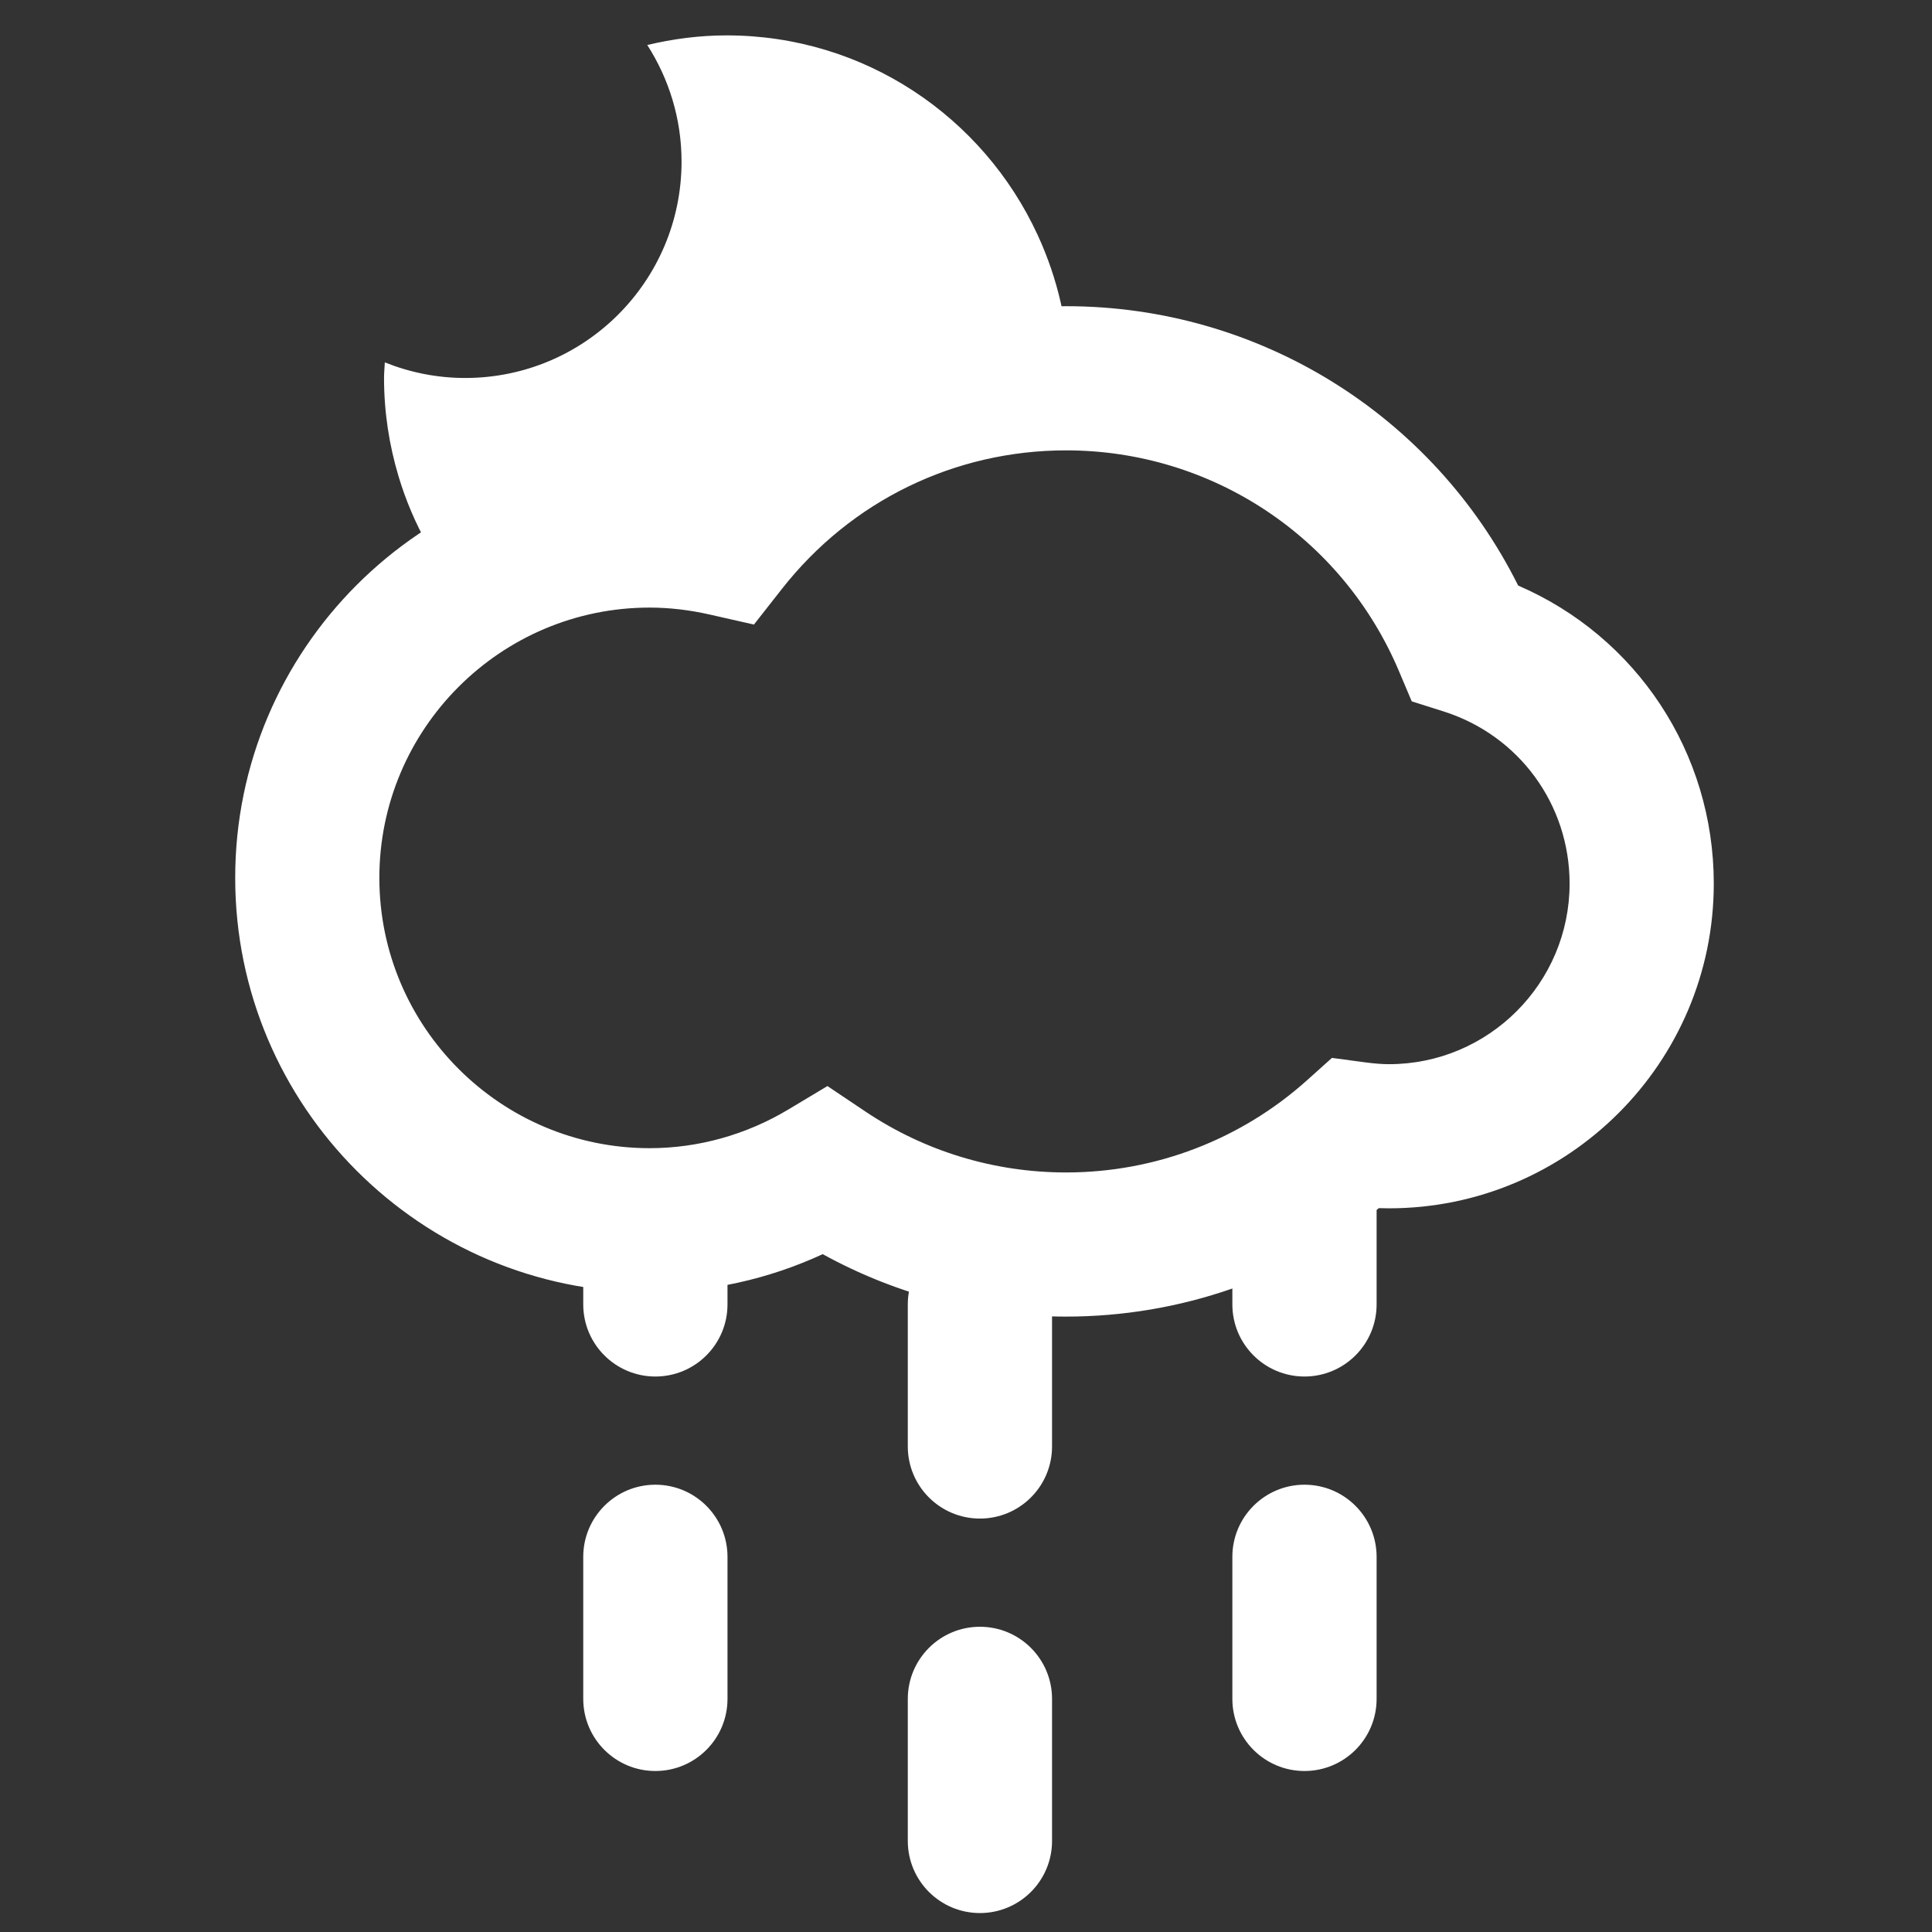 <?xml version="1.0" encoding="UTF-8" standalone="no"?>
<!-- Created with Inkscape (http://www.inkscape.org/) -->

<svg
   xmlns:dc="http://purl.org/dc/elements/1.1/"
   xmlns:cc="http://creativecommons.org/ns#"
   xmlns:rdf="http://www.w3.org/1999/02/22-rdf-syntax-ns#"
   xmlns:svg="http://www.w3.org/2000/svg"
   xmlns="http://www.w3.org/2000/svg"
   version="1.1"
   width="500"
   height="500"
   id="svg4503">
  <rect width="100%" height="100%" fill="#333333" stroke="none"/>
  <defs
     id="defs4505" />
  <g
     transform="translate(-91.629,-212.249)"
     id="layer1">
    <path
       d="m 360.161,273.042 c -14.037,-30.453 -44.747,-51.635 -80.487,-51.635 -7.079,0 -13.934,0.919 -20.532,2.487 5.586,8.712 8.871,19.053 8.871,30.178 0,30.929 -25.068,55.998 -56.002,55.998 -7.354,0 -14.354,-1.456 -20.789,-4.037 -0.06,1.349 -0.205,2.674 -0.205,4.037 0,8.852 1.339,17.383 3.752,25.451 3.719,12.427 10.122,23.664 18.489,33.137 12.371,-11.05 28.643,-17.835 46.501,-17.835 5.035,0 10.248,0.602 15.488,1.787 l 11.503,2.604 7.289,-9.277 c 17.868,-22.749 44.658,-35.801 73.506,-35.801 0.266,0 0.527,0.026 0.793,0.026 0,-0.034 0.007,-0.065 0.007,-0.093 0,-13.234 -2.982,-25.75 -8.185,-37.028"
       id="path3561"
       style="fill:#ffffff;fill-opacity:1;fill-rule:nonzero;stroke:none" />
    <path
       d="m 305.769,493.323 9.828,6.589 c 15.39,10.313 33.351,15.768 51.947,15.768 23.066,0 45.223,-8.484 62.386,-23.897 l 6.407,-5.749 8.53,1.143 c 2.459,0.327 4.438,0.481 6.234,0.481 25.773,0 46.739,-20.966 46.739,-46.735 0,-20.495 -13.117,-38.4 -32.647,-44.565 l -8.204,-2.595 -3.355,-7.924 c -14.676,-34.649 -48.461,-57.034 -86.092,-57.034 -28.848,0 -55.643,13.052 -73.511,35.801 l -7.284,9.277 -11.503,-2.604 c -5.24,-1.185 -10.453,-1.787 -15.488,-1.787 -38.573,0 -69.95,31.373 -69.95,69.95 0,38.573 31.377,69.955 69.95,69.955 12.553,0 24.956,-3.458 35.862,-9.991 l 10.15,-6.085 z m 61.775,59.661 c -22.194,0 -43.758,-5.553 -62.997,-16.16 -14.041,6.491 -29.329,9.879 -44.789,9.879 -59.143,0 -107.259,-48.116 -107.259,-107.259 0,-59.148 48.116,-107.259 107.259,-107.259 4.074,0 8.194,0.247 12.333,0.742 24.69,-26.459 58.896,-41.434 95.453,-41.434 49.871,0 94.935,28.116 116.988,72.302 30.598,13.192 50.622,43.193 50.622,77.127 0,46.343 -37.705,84.039 -84.052,84.039 -0.868,0 -1.741,-0.019 -2.623,-0.047 -23.015,18.162 -51.443,28.069 -80.935,28.069"
       id="path3565"
       style="fill:#ffffff;fill-opacity:1;fill-rule:nonzero;stroke:none" />
    <path
       d="m 345.232,633.253 c -10.308,0 -18.666,8.358 -18.666,18.666 l 0,36.762 c 0,10.313 8.358,18.666 18.666,18.666 10.308,0 18.666,-8.353 18.666,-18.666 l 0,-36.762 c 0,-10.308 -8.358,-18.666 -18.666,-18.666"
       id="path3569"
       style="fill:#ffffff;fill-opacity:1;fill-rule:nonzero;stroke:none" />
    <path
       d="m 345.232,531.161 c -10.308,0 -18.666,8.358 -18.666,18.666 l 0,36.762 c 0,10.313 8.358,18.666 18.666,18.666 10.308,0 18.666,-8.353 18.666,-18.666 l 0,-36.762 c 0,-10.308 -8.358,-18.666 -18.666,-18.666"
       id="path3573"
       style="fill:#ffffff;fill-opacity:1;fill-rule:nonzero;stroke:none" />
    <path
       d="m 261.238,596.491 c -10.308,0 -18.666,8.358 -18.666,18.666 l 0,36.762 c 0,10.313 8.358,18.666 18.666,18.666 10.308,0 18.666,-8.353 18.666,-18.666 l 0,-36.762 c 0,-10.308 -8.358,-18.666 -18.666,-18.666"
       id="path3577"
       style="fill:#ffffff;fill-opacity:1;fill-rule:nonzero;stroke:none" />
    <path
       d="m 429.228,596.491 c -10.308,0 -18.666,8.358 -18.666,18.666 l 0,36.762 c 0,10.313 8.358,18.666 18.666,18.666 10.308,0 18.666,-8.353 18.666,-18.666 l 0,-36.762 c 0,-10.308 -8.358,-18.666 -18.666,-18.666"
       id="path3581"
       style="fill:#ffffff;fill-opacity:1;fill-rule:nonzero;stroke:none" />
    <path
       d="m 242.572,531.188 0,18.638 c 0,10.313 8.358,18.666 18.666,18.666 10.308,0 18.666,-8.353 18.666,-18.666 l 0,-12.837 c -12.343,2.067 -24.266,0.004 -37.332,-5.8"
       id="path3585"
       style="fill:#ffffff;fill-opacity:1;fill-rule:nonzero;stroke:none" />
    <path
       d="m 410.563,532.555 0,17.271 c 0,10.313 8.358,18.666 18.666,18.666 10.308,0 18.666,-8.353 18.666,-18.666 l 0,-34.709 c -9.669,4.554 -26.114,12.277 -37.332,17.439"
       id="path3589"
       style="fill:#ffffff;fill-opacity:1;fill-rule:nonzero;stroke:none" />
  </g>
</svg>
